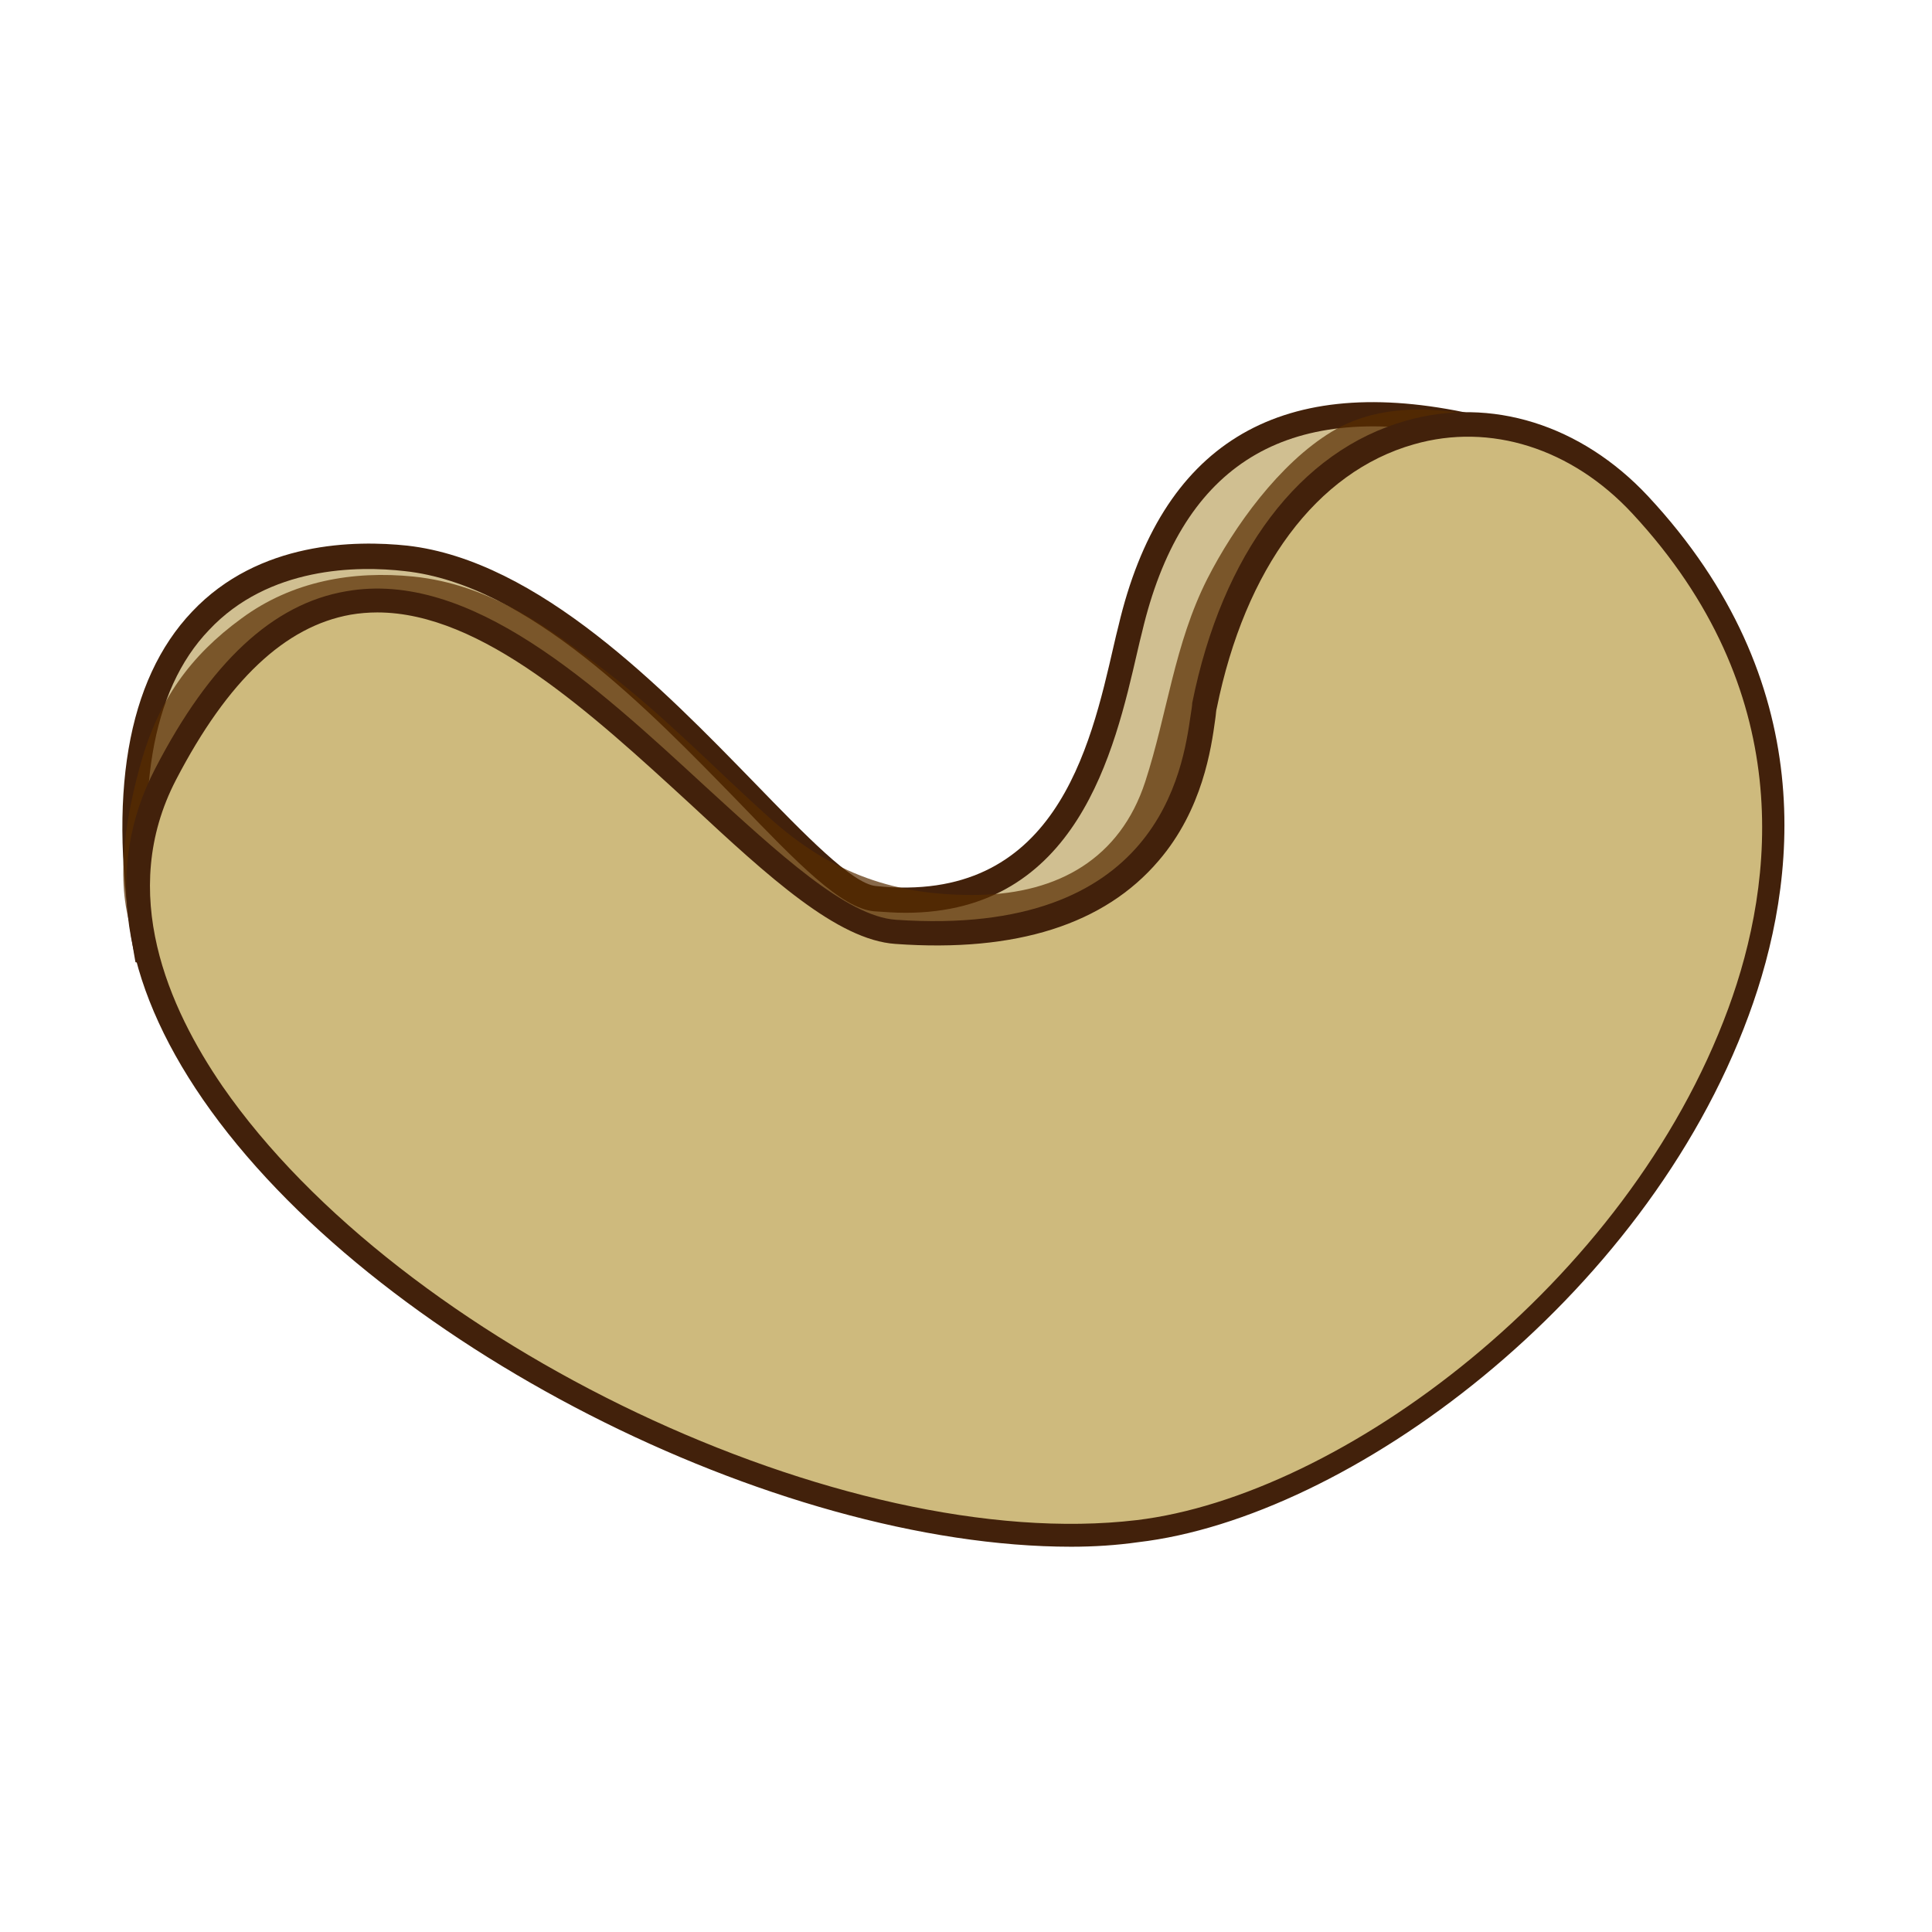 <?xml version="1.0" standalone="no"?><!DOCTYPE svg PUBLIC "-//W3C//DTD SVG 1.1//EN" "http://www.w3.org/Graphics/SVG/1.1/DTD/svg11.dtd"><svg class="icon" width="32px" height="32.00px" viewBox="0 0 1024 1024" version="1.1" xmlns="http://www.w3.org/2000/svg"><path d="M775.2 224.7C689 206.8 622.8 232.6 599 333.4c-12.9 54.6-28.3 154.1-135.4 142.9-39.6-4.2-139.9-168.7-248.7-180.8C150.8 288.4 45 310.9 77 504.2l540.2 89.5 158-369z" fill="#D0BF91" /><path d="M621.1 600.4l-5-0.8L71.8 510l-0.8-4.6c-14.2-83.7-3.7-144.9 30.8-181.2 35.4-37.5 86.6-37.9 114.1-35 69.6 7.9 135.8 76.2 184.1 125.8 26.7 27.5 51.6 53.3 64.1 54.6 95 10 113.7-72.9 126.2-127.4 0.8-3.7 1.7-7.1 2.5-10.4 22.5-95.8 84.1-133.7 183.3-113.3l7.5 1.7-162.5 380.2zM83 499.1l530.6 87.5 152.9-356.9c-87.9-15.8-140.8 18.7-161.2 105.4-0.8 3.3-1.7 6.7-2.5 10.4-12.1 52.5-31.7 138.3-122.9 138.3-5.4 0-10.8-0.4-16.7-0.8-17.5-1.7-40.4-25.4-72.1-58.3-47.1-48.3-111.2-115-176.6-122-25-2.9-72.1-2.5-103.7 31.2-30.7 32-39.9 87.8-27.8 165.2z" fill="#42210B" /><path d="M799.4 224.3c-30-8.3-65.8-12.5-93.7 4.6-27.5 16.7-51.6 50-65.8 77.9-17.5 34.6-21.2 71.6-32.9 107.5-13.3 40.8-46.2 59.1-87.9 60-44.1 0.8-78.3-11.2-111.2-40.8-29.2-26.2-55.8-54.1-87-77.9-30.8-23.7-61.6-45.8-101.6-50-32.5-3.3-64.6 2.5-91.2 22.1-27.5 20-44.1 43.7-53.3 76.2-7.5 26.7-13.7 59.6-5.8 86.6 6.7 23.3 42.9 13.3 36.2-10-5.8-20.4 0.4-47.1 5.8-66.6 7.5-27.1 22.5-47.5 47.1-61.2 68.3-38.7 139.9 28.7 186.2 72.1 24.2 22.5 46.6 47.5 75 64.6 29.6 17.9 65 22.9 99.1 22.1 32.1-0.4 64.6-8.7 88.7-30 24.6-21.7 34.6-51.6 41.7-82.5 4.6-20 9.2-40.4 16.7-59.6 7.9-19.6 19.6-35 32.1-51.6 10-12.9 21.2-27.1 37.5-31.2 17.5-4.6 36.7-0.8 54.1 3.7 23.5 6.9 33.5-29.4 10.2-36z" fill="#582C00" opacity=".71" /><path d="M638.6 373.8C669.8 218 795.2 188 869.4 267.6c202.8 217.8-77.9 521.5-266.6 544C373.3 839-5.7 590.4 87.6 410.4c127.4-245.7 296.5 77.1 386.9 83.3 157.4 10.9 159.9-100.3 164.1-119.9z" fill="#CEBA7D" /><path d="M567.8 819.8c-157 0-370.7-107.5-460.2-237C64.3 520 55.1 459.6 82.2 407.5c29.2-56.6 62.5-87.5 101.2-94.1 65.8-11.7 132 49.6 190.3 103.3 38.7 35.4 75 69.1 101.2 70.8 139.5 9.6 152-79.6 156.2-108.7 0.4-2.5 0.8-5 0.8-6.2C647.8 293.4 689 238.8 745.2 223c45-12.9 92.9 2.1 128.3 40 91.6 98.3 79.6 204.1 53.3 275.3-55.4 150.8-212 266.1-323.6 279.1-11.2 1.6-23.3 2.4-35.4 2.4zM200 324.6c-4.6 0-9.6 0.4-14.2 1.2-34.6 6.2-65 34.6-92.5 87.5-31.2 60-3.7 121.2 24.6 162.4 94.6 136.7 330 248.3 484.5 230 108.3-12.9 259.9-125 313.6-271.1 25-67.9 36.2-168.7-50.8-262.4-32.1-34.6-75.4-48.3-115.8-36.7-51.6 14.6-89.5 65.8-104.5 139.9-0.4 1.2-0.4 3.3-0.8 5.8-2.1 15.4-6.7 47.9-30 75-28.7 33.7-75.4 48.7-139.5 44.1-30.8-2.1-67.1-35.4-108.7-74.1-52.6-48.3-110.5-101.6-165.9-101.6z" fill="#42210B" /></svg>